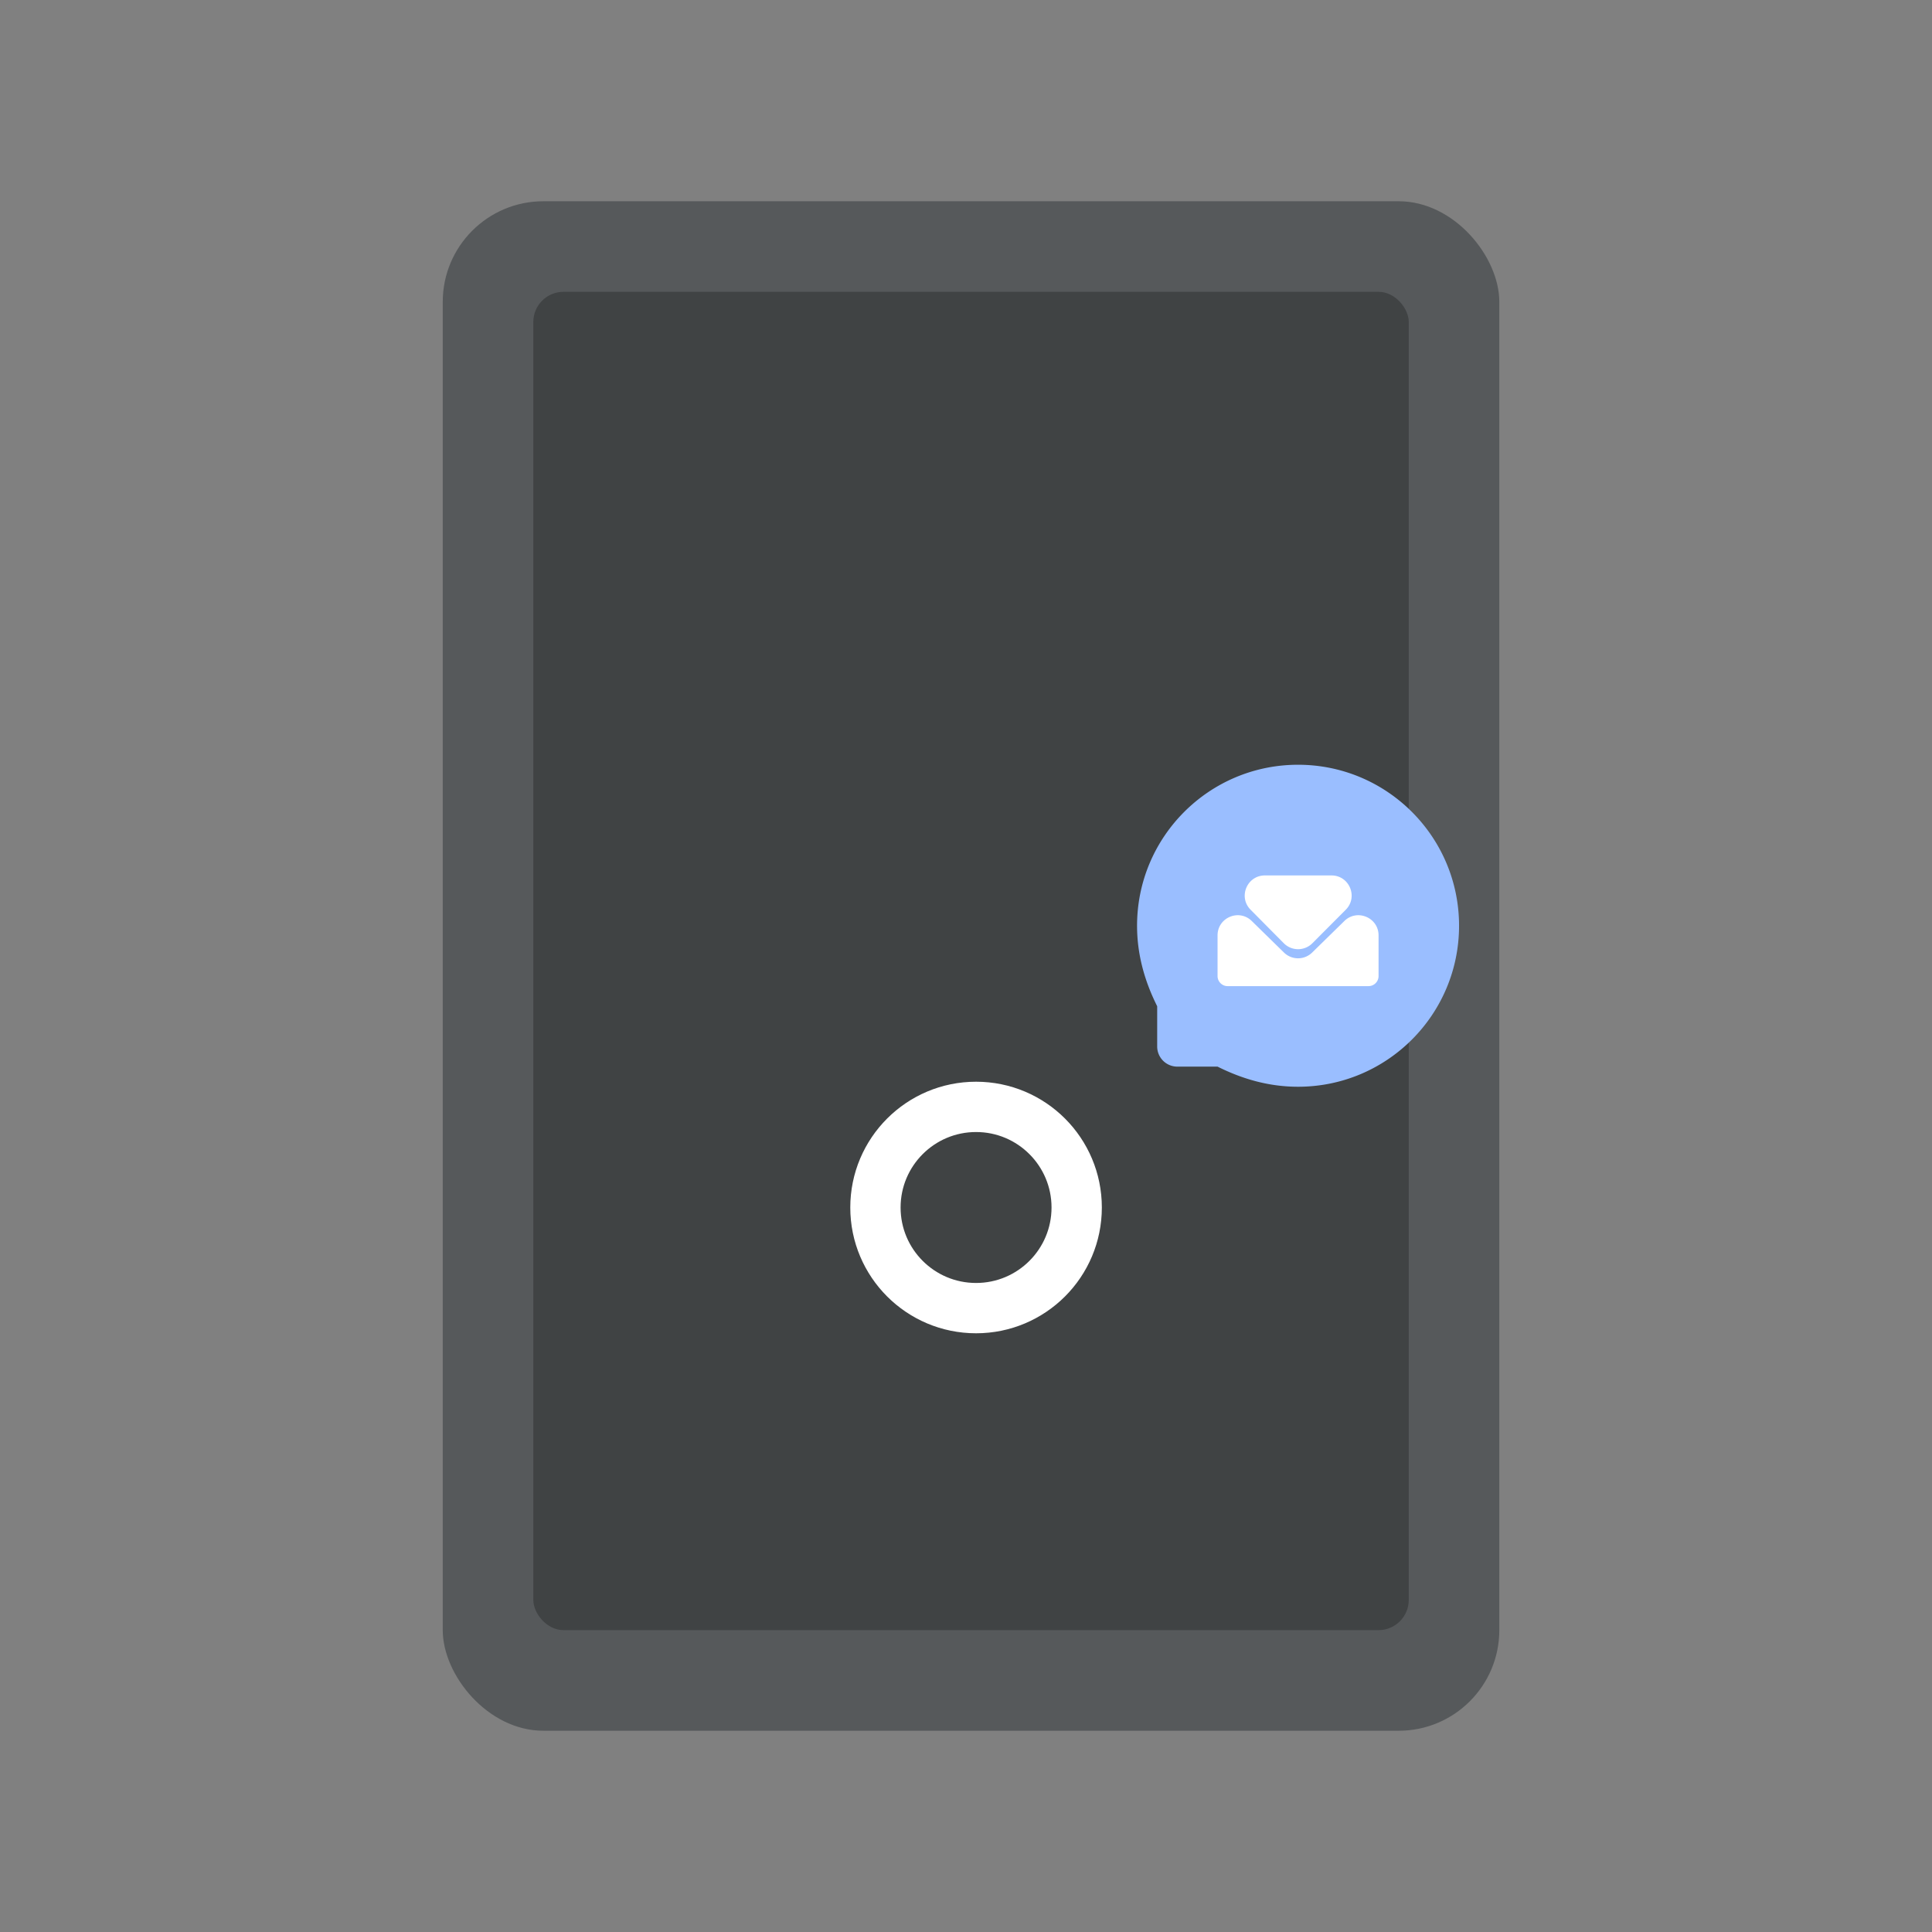 <svg xmlns="http://www.w3.org/2000/svg" width="192" height="192" fill="none"><rect width="100%" height="100%" fill="#808080" stroke="none"/><rect width="105" height="152" x="44" y="20" fill="#56595B" rx="10"/><rect width="87" height="133" x="53" y="29" fill="#000" fill-opacity=".25" rx="3"/><path stroke="#fff" stroke-width="5" d="M97 130c5.523 0 10-4.477 10-10s-4.477-10-10-10-10 4.477-10 10 4.477 10 10 10Z" clip-rule="evenodd"/><path fill="#9ABEFF" fill-rule="evenodd" d="M115 100c-1.274-2.544-2-5.188-2-8 0-8.837 7.163-16 16-16s16 7.163 16 16-7.163 16-16 16c-2.813 0-5.456-.726-8-2h-4a2 2 0 0 1-2-2v-4Z" clip-rule="evenodd"/><path fill="#fff" fill-rule="evenodd" d="M137 97a1 1 0 0 1-1 1h-14a1 1 0 0 1-1-1v-4.043c0-1.771 2.134-2.668 3.399-1.428l3.202 3.135a1.999 1.999 0 0 0 2.798 0l3.202-3.135c1.265-1.24 3.399-.343 3.399 1.428V97Zm-11.297-10c-1.777 0-2.672 2.146-1.42 3.408l3.3 3.33a2 2 0 0 0 2.837.003l3.318-3.33c1.257-1.26.363-3.411-1.417-3.411h-6.618Z" clip-rule="evenodd"/></svg>